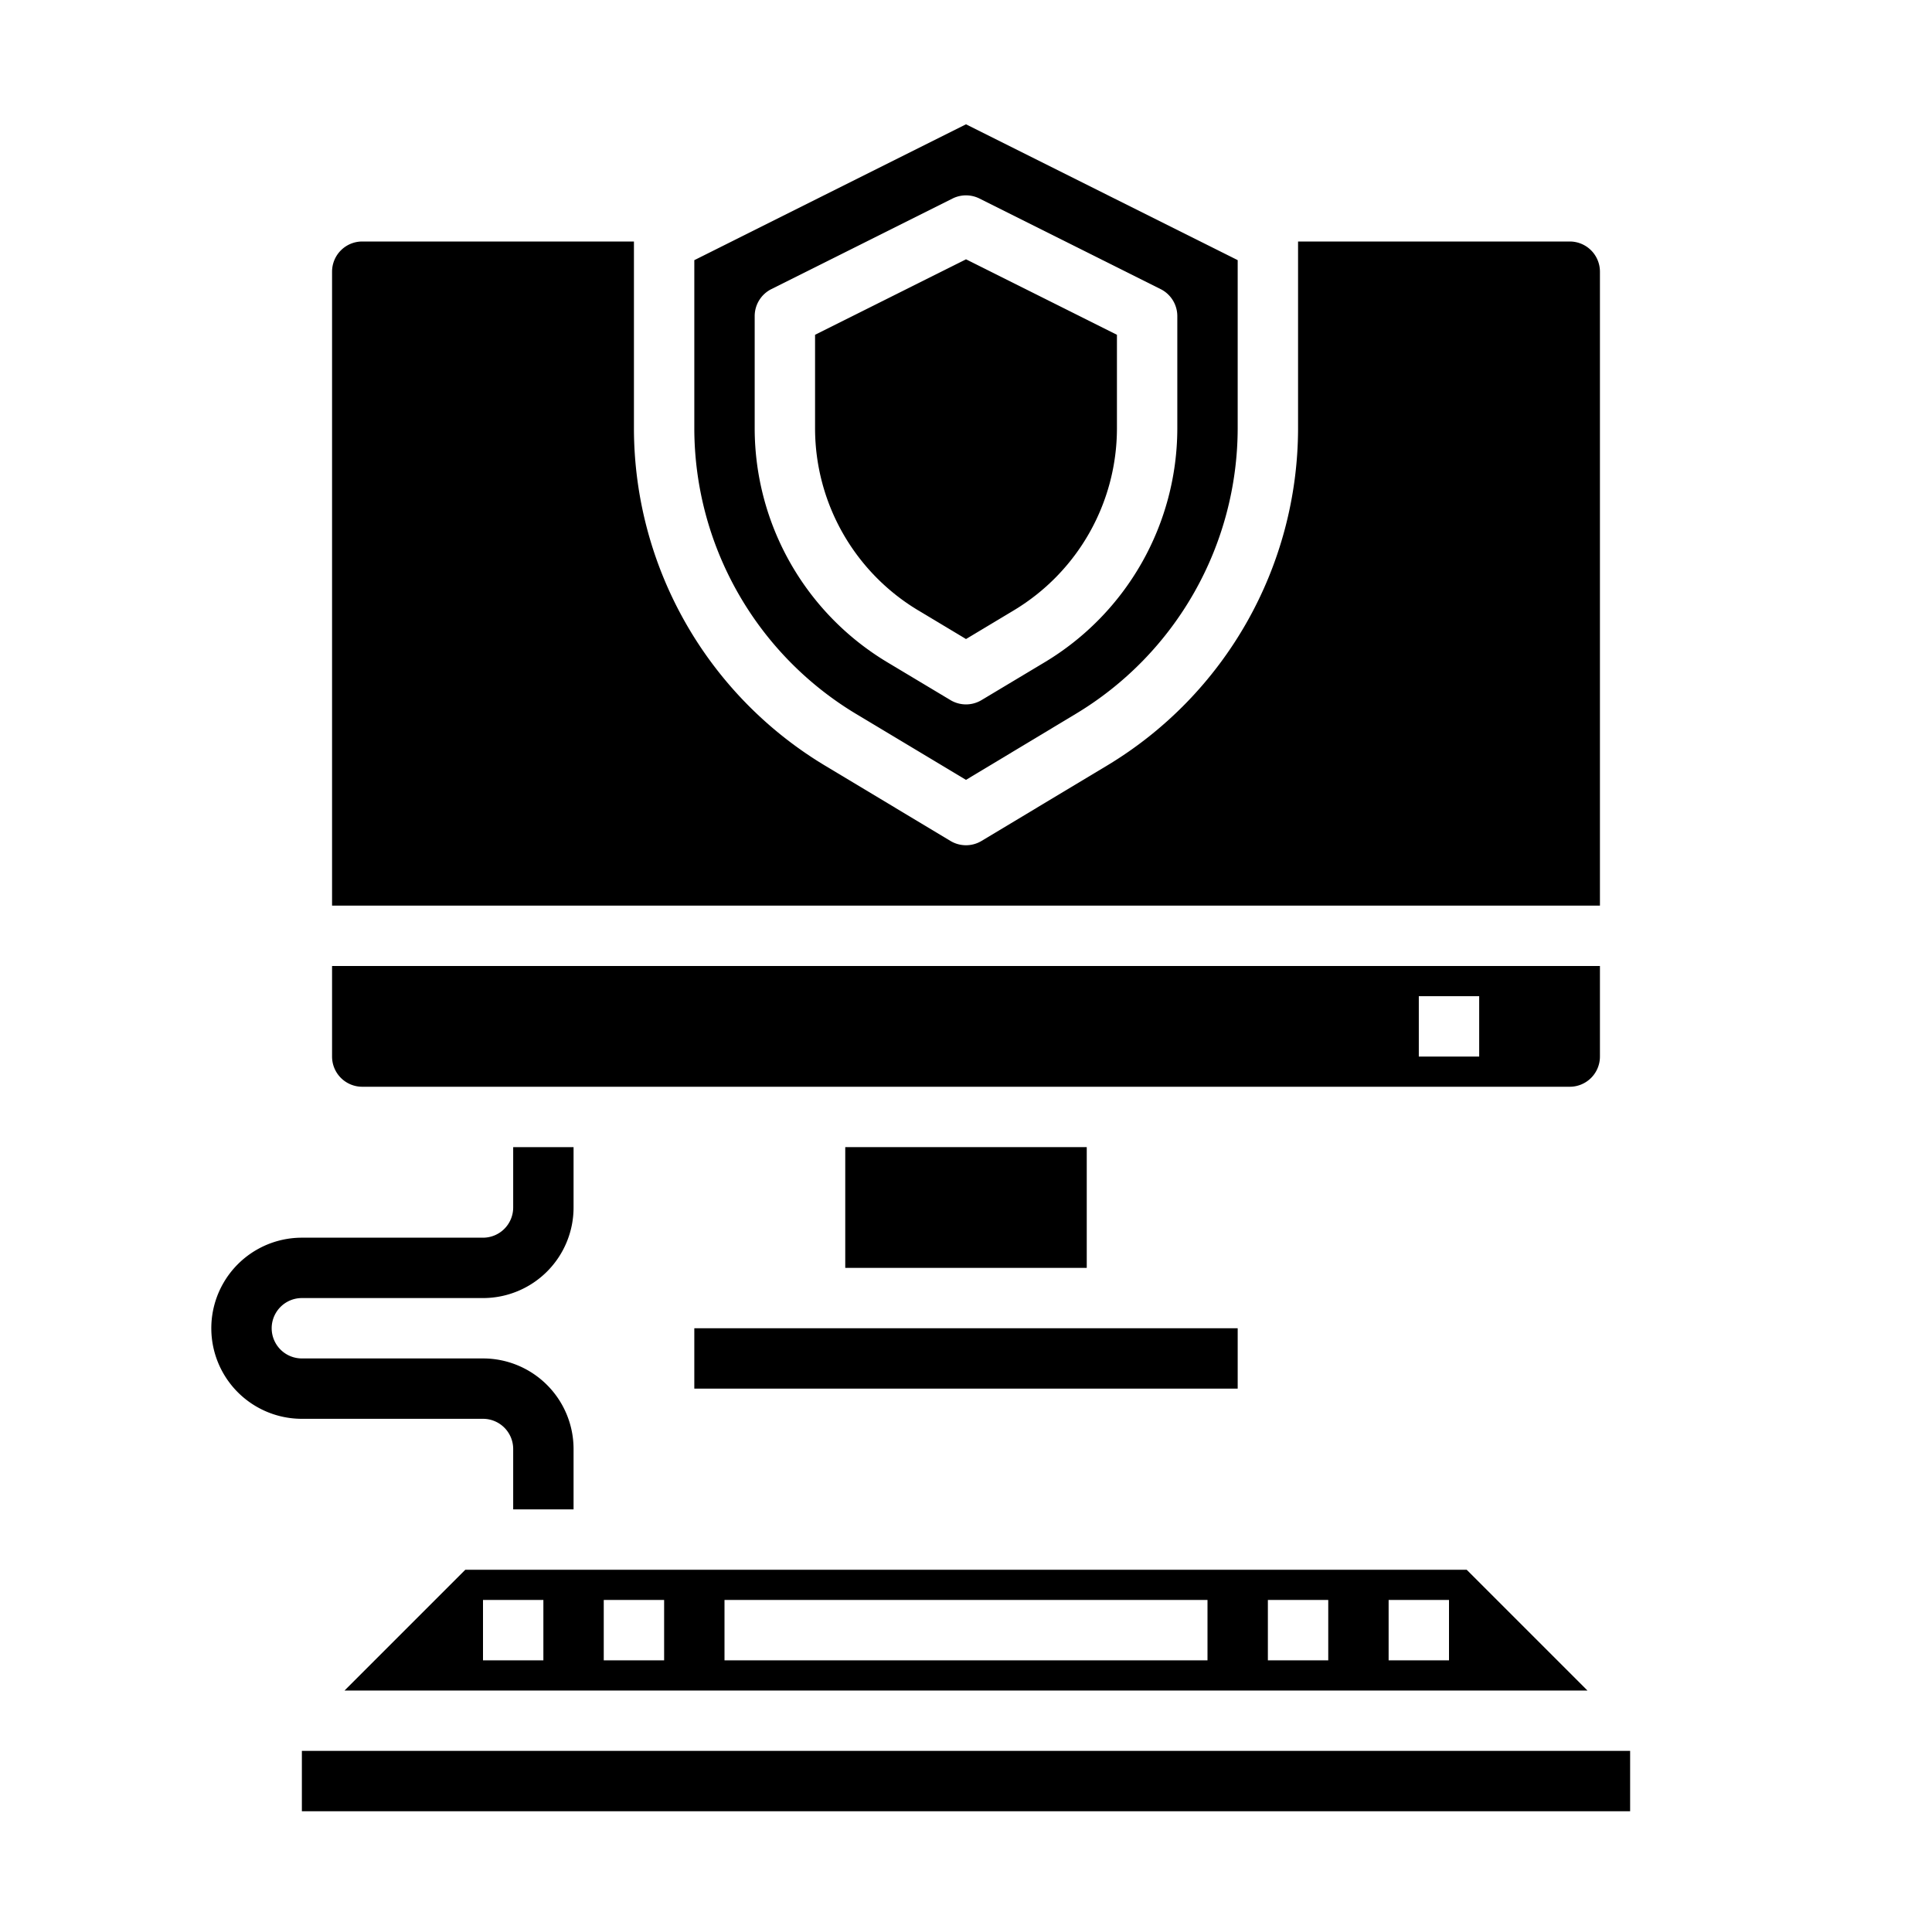 <svg xmlns="http://www.w3.org/2000/svg" viewBox="0 0 64 64" x="0px" y="0px"><g><path d="M11.414,56H52.586l-4-4H15.414ZM46,53h2v2H46Zm-4,0h2v2H42ZM24,53H40v2H24Zm-4,0h2v2H20Zm-4,0h2v2H16Z"></path><rect x="10" y="58" width="44" height="2"></rect><path d="M19,50H17V48a1,1,0,0,0-1-1H10a3,3,0,0,1,0-6h6a1,1,0,0,0,1-1V38h2v2a3,3,0,0,1-3,3H10a1,1,0,0,0,0,2h6a3,3,0,0,1,3,3Z"></path><path d="M53,9V30H11V9a1,1,0,0,1,1-1h9v6.21a13.051,13.051,0,0,0,6.31,11.14l4.18,2.51a1,1,0,0,0,1.02,0l4.18-2.51A13.051,13.051,0,0,0,43,14.21V8h9A1,1,0,0,1,53,9Z"></path><rect x="23" y="44" width="18" height="2"></rect><path d="M28.341,23.639,32,25.834l3.659-2.2A11.059,11.059,0,0,0,41,14.206V8.618l-9-4.5-9,4.5v5.588A11.055,11.055,0,0,0,28.341,23.639ZM25,10.472a1,1,0,0,1,.553-.895l6-3a1,1,0,0,1,.894,0l6,3a1,1,0,0,1,.553.895v3.734a9.046,9.046,0,0,1-4.37,7.718l-2.116,1.268a1,1,0,0,1-1.028,0L29.37,21.924h0A9.045,9.045,0,0,1,25,14.206Z"></path><path d="M30.4,20.209h0l1.6.96,1.6-.96a7.037,7.037,0,0,0,3.4-6V11.09l-5-2.5-5,2.5v3.116A7.036,7.036,0,0,0,30.4,20.209Z"></path><path d="M11,35a1,1,0,0,0,1,1H52a1,1,0,0,0,1-1V32H11Zm36-2h2v2H47Z"></path><rect x="28" y="38" width="8" height="4"></rect></g></svg>